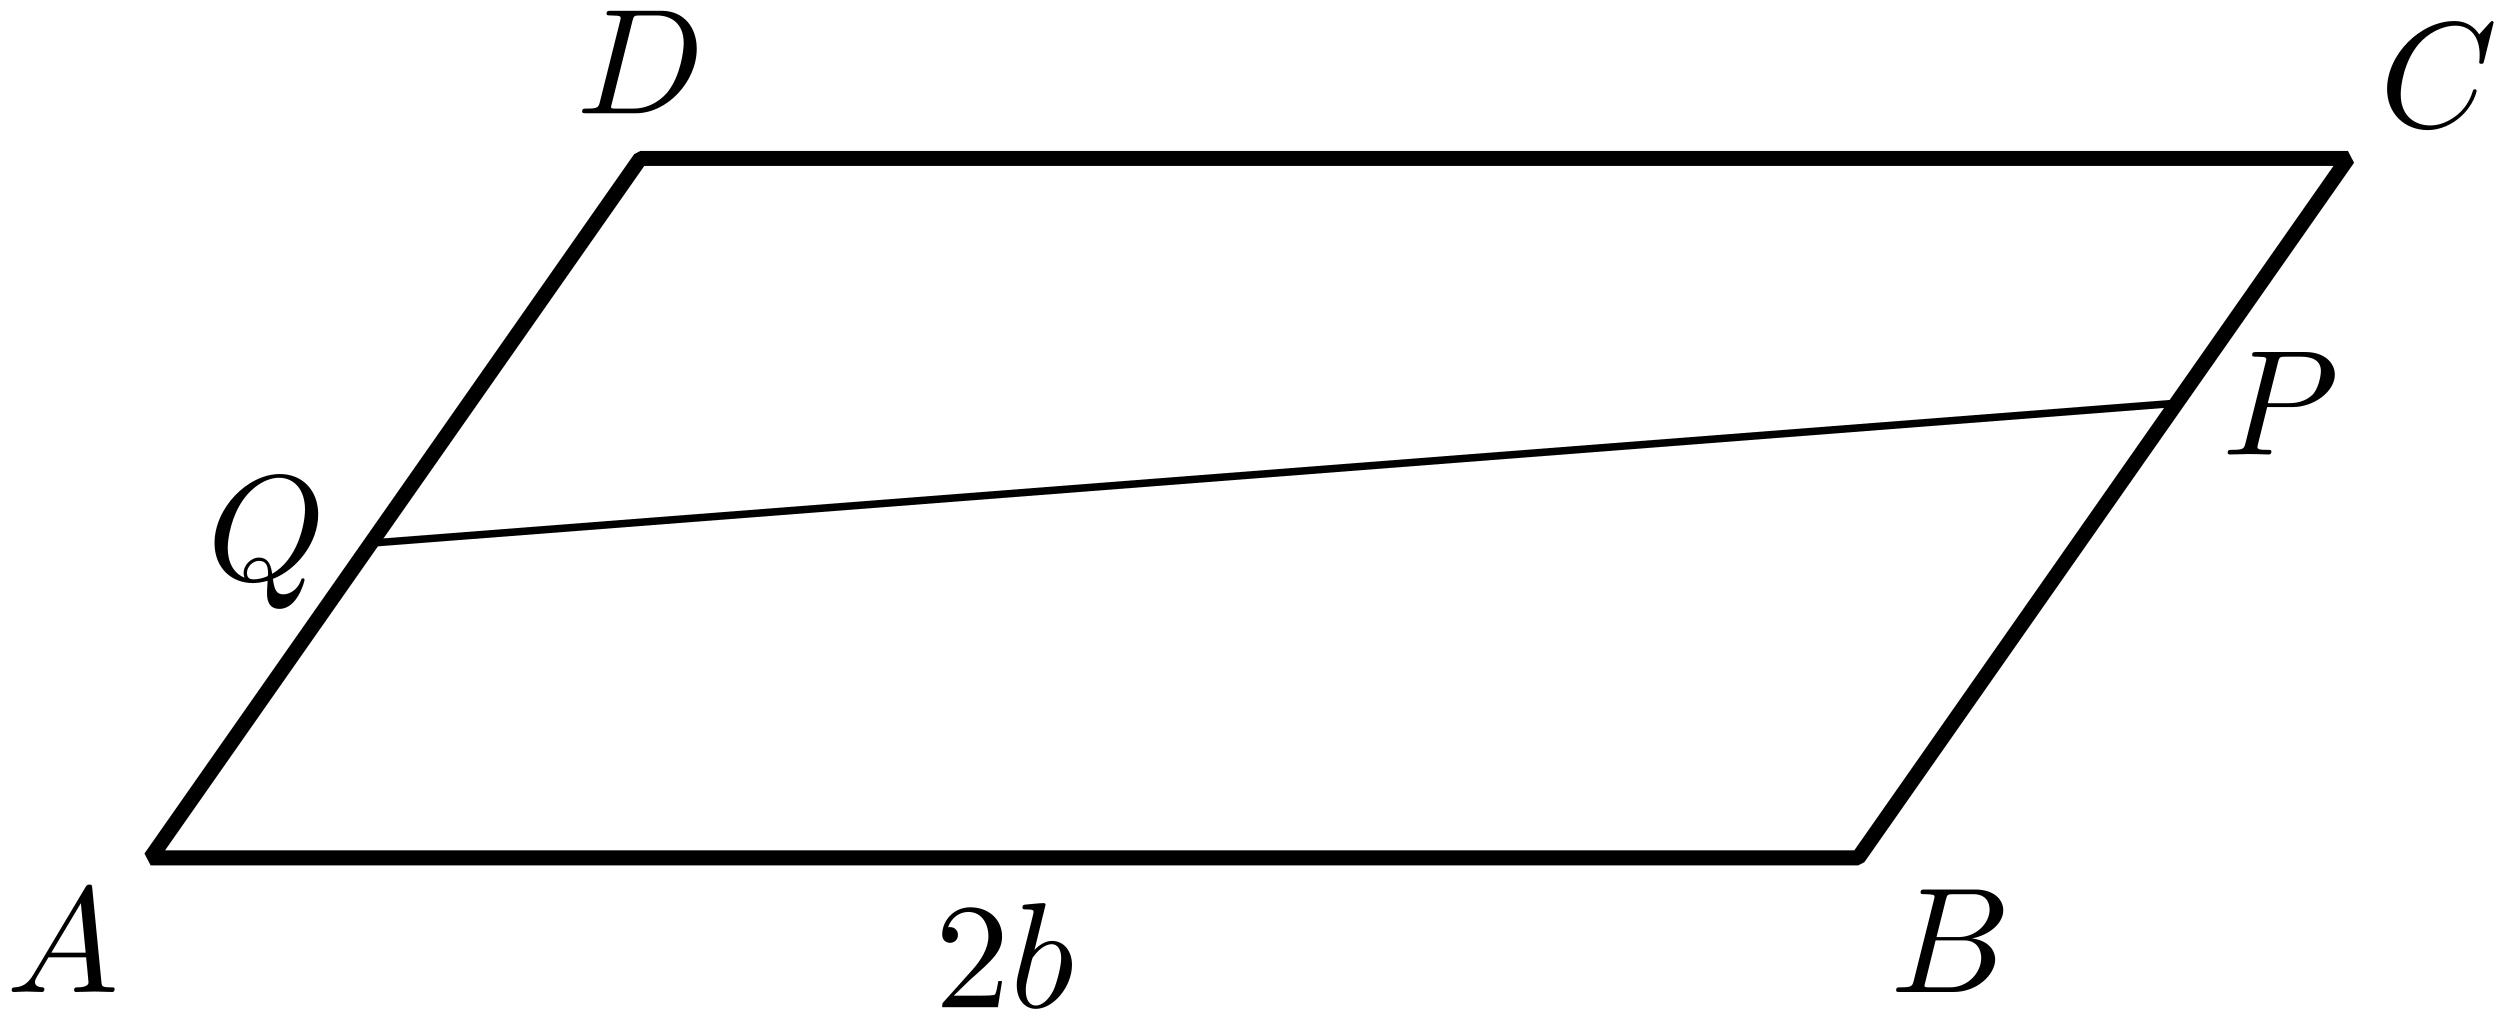 <?xml version='1.0' encoding='UTF-8'?>
<!-- This file was generated by dvisvgm 3.1.1 -->
<svg version='1.1' xmlns='http://www.w3.org/2000/svg' xmlns:xlink='http://www.w3.org/1999/xlink' width='166pt' height='67pt' viewBox='0 -67 166 67'>
<g id='page1'>
<g transform='matrix(1 0 0 -1 0 0)'>
<path d='M10 10.039H123.387L155.902 56.48H42.52Z' stroke='#000' fill='none' stroke-miterlimit='10' stroke-linejoin='bevel'/>
<path d='M144.523 40.227L24.633 30.937' stroke='#000' fill='none' stroke-width='.5' stroke-miterlimit='10' stroke-linecap='round' stroke-linejoin='round'/>
<path d='M2.211 2.278C1.813 1.61 1.424 1.471 .986 1.441C.867 1.431 .777 1.431 .777 1.242C.777 1.182 .827 1.132 .906 1.132C1.175 1.132 1.484 1.162 1.763 1.162C2.092 1.162 2.44 1.132 2.759 1.132C2.819 1.132 2.948 1.132 2.948 1.322C2.948 1.431 2.859 1.441 2.789 1.441C2.56 1.461 2.321 1.541 2.321 1.79C2.321 1.909 2.381 2.019 2.46 2.158L3.217 3.433H5.717C5.737 3.224 5.877 1.869 5.877 1.77C5.877 1.471 5.359 1.441 5.16 1.441C5.02 1.441 4.921 1.441 4.921 1.242C4.921 1.132 5.04 1.132 5.06 1.132C5.468 1.132 5.897 1.162 6.305 1.162C6.554 1.162 7.182 1.132 7.431 1.132C7.491 1.132 7.61 1.132 7.61 1.332C7.61 1.441 7.511 1.441 7.381 1.441C6.763 1.441 6.763 1.511 6.733 1.8L6.126 8.025C6.106 8.225 6.106 8.264 5.937 8.264C5.777 8.264 5.737 8.195 5.678 8.095L2.211 2.278ZM3.407 3.742L5.369 7.029L5.687 3.742H3.407Z'/>
<path d='M127.08 1.909C126.98 1.521 126.96 1.441 126.173 1.441C126.004 1.441 125.904 1.441 125.904 1.242C125.904 1.132 125.994 1.132 126.173 1.132H129.729C131.303 1.132 132.479 2.308 132.479 3.284C132.479 4.001 131.901 4.579 130.935 4.688C131.97 4.878 133.016 5.615 133.016 6.561C133.016 7.298 132.359 7.936 131.164 7.936H127.817C127.627 7.936 127.528 7.936 127.528 7.737C127.528 7.627 127.617 7.627 127.807 7.627C127.827 7.627 128.016 7.627 128.185 7.607C128.365 7.587 128.454 7.577 128.454 7.448C128.454 7.408 128.444 7.378 128.415 7.258L127.08 1.909ZM128.584 4.778L129.201 7.248C129.291 7.597 129.311 7.627 129.739 7.627H131.024C131.901 7.627 132.11 7.039 132.11 6.601C132.11 5.724 131.253 4.778 130.038 4.778H128.584ZM128.135 1.441C127.996 1.441 127.976 1.441 127.916 1.451C127.817 1.461 127.787 1.471 127.787 1.551C127.787 1.58 127.787 1.6 127.837 1.78L128.524 4.559H130.407C131.363 4.559 131.552 3.822 131.552 3.393C131.552 2.407 130.665 1.441 129.49 1.441H128.135Z'/>
<path d='M165.574 65.503C165.574 65.533 165.554 65.603 165.465 65.603C165.435 65.603 165.425 65.593 165.315 65.483L164.618 64.716C164.528 64.856 164.07 65.603 162.964 65.603C160.743 65.603 158.502 63.401 158.502 61.09C158.502 59.447 159.677 58.361 161.201 58.361C162.068 58.361 162.825 58.759 163.353 59.218C164.279 60.034 164.449 60.941 164.449 60.971C164.449 61.07 164.349 61.07 164.329 61.07C164.269 61.07 164.22 61.05 164.2 60.971C164.11 60.682 163.881 59.975 163.193 59.397C162.506 58.839 161.879 58.67 161.36 58.67C160.464 58.67 159.408 59.188 159.408 60.742C159.408 61.309 159.617 62.923 160.613 64.089C161.221 64.796 162.157 65.294 163.044 65.294C164.06 65.294 164.648 64.527 164.648 63.371C164.648 62.973 164.618 62.963 164.618 62.864C164.618 62.764 164.727 62.764 164.767 62.764C164.897 62.764 164.897 62.784 164.947 62.963L165.574 65.503Z'/>
<path d='M39.839 60.257C39.74 59.869 39.72 59.789 38.933 59.789C38.763 59.789 38.654 59.789 38.654 59.6C38.654 59.48 38.743 59.48 38.933 59.48H42.23C44.302 59.48 46.264 61.582 46.264 63.764C46.264 65.168 45.418 66.284 43.923 66.284H40.576C40.387 66.284 40.278 66.284 40.278 66.094C40.278 65.975 40.367 65.975 40.566 65.975C40.696 65.975 40.875 65.965 40.995 65.955C41.154 65.935 41.214 65.905 41.214 65.795C41.214 65.756 41.204 65.726 41.174 65.606L39.839 60.257ZM41.991 65.596C42.08 65.945 42.1 65.975 42.529 65.975H43.594C44.571 65.975 45.398 65.447 45.398 64.132C45.398 63.644 45.198 62.01 44.352 60.914C44.063 60.546 43.276 59.789 42.051 59.789H40.925C40.785 59.789 40.766 59.789 40.706 59.799C40.606 59.809 40.576 59.819 40.576 59.899C40.576 59.928 40.576 59.948 40.626 60.128L41.991 65.596Z'/>
<path d='M150.54 39.97H152.234C153.648 39.97 155.033 41.006 155.033 42.121C155.033 42.888 154.376 43.625 153.071 43.625H149.843C149.654 43.625 149.544 43.625 149.544 43.436C149.544 43.317 149.634 43.317 149.833 43.317C149.963 43.317 150.142 43.307 150.262 43.297C150.421 43.277 150.481 43.247 150.481 43.137C150.481 43.098 150.471 43.068 150.441 42.948L149.106 37.599C149.007 37.21 148.987 37.131 148.2 37.131C148.03 37.131 147.921 37.131 147.921 36.942C147.921 36.822 148.04 36.822 148.07 36.822C148.349 36.822 149.056 36.852 149.335 36.852C149.544 36.852 149.763 36.842 149.973 36.842C150.192 36.842 150.411 36.822 150.62 36.822C150.69 36.822 150.819 36.822 150.819 37.021C150.819 37.131 150.73 37.131 150.54 37.131C150.172 37.131 149.893 37.131 149.893 37.31C149.893 37.37 149.913 37.42 149.923 37.479L150.54 39.97ZM151.258 42.938C151.347 43.287 151.367 43.317 151.796 43.317H152.752C153.579 43.317 154.107 43.048 154.107 42.36C154.107 41.972 153.907 41.115 153.519 40.757C153.021 40.308 152.423 40.229 151.985 40.229H150.58L151.258 42.938Z'/>
<path d='M18.12 28.562C19.664 29.15 21.128 30.923 21.128 32.846C21.128 34.449 20.072 35.525 18.588 35.525C16.437 35.525 14.245 33.264 14.245 30.943C14.245 29.289 15.361 28.284 16.795 28.284C17.044 28.284 17.383 28.323 17.771 28.433C17.731 27.815 17.731 27.795 17.731 27.666C17.731 27.347 17.731 26.57 18.558 26.57C19.743 26.57 20.222 28.393 20.222 28.503C20.222 28.572 20.152 28.602 20.112 28.602C20.033 28.602 20.013 28.552 19.993 28.493C19.753 27.785 19.176 27.536 18.827 27.536C18.369 27.536 18.219 27.805 18.12 28.562ZM16.237 28.642C15.46 28.951 15.122 29.728 15.122 30.624C15.122 31.312 15.381 32.726 16.138 33.802C16.865 34.818 17.801 35.276 18.528 35.276C19.524 35.276 20.252 34.499 20.252 33.164C20.252 32.168 19.743 29.837 18.07 28.901C18.02 29.25 17.921 29.977 17.193 29.977C16.666 29.977 16.178 29.479 16.178 28.961C16.178 28.762 16.237 28.652 16.237 28.642ZM16.855 28.533C16.715 28.533 16.397 28.533 16.397 28.961C16.397 29.359 16.775 29.758 17.193 29.758S17.801 29.519 17.801 28.911C17.801 28.762 17.791 28.752 17.692 28.712C17.433 28.602 17.134 28.533 16.855 28.533Z'/>
<path d='M63.329 .888L64.385 1.915C65.939 3.289 66.537 3.827 66.537 4.823C66.537 5.959 65.64 6.756 64.425 6.756C63.3 6.756 62.563 5.839 62.563 4.953C62.563 4.395 63.061 4.395 63.09 4.395C63.26 4.395 63.608 4.514 63.608 4.923C63.608 5.182 63.429 5.441 63.08 5.441C63.001 5.441 62.981 5.441 62.951 5.431C63.18 6.078 63.718 6.447 64.296 6.447C65.202 6.447 65.631 5.64 65.631 4.823C65.631 4.026 65.133 3.239 64.585 2.622L62.672 .49C62.563 .381 62.563 .361 62.563 .121H66.258L66.537 1.855H66.288C66.238 1.556 66.168 1.118 66.069 .968C65.999 .888 65.342 .888 65.123 .888H63.329Z'/>
<path d='M69.426 6.925C69.426 6.935 69.426 7.035 69.297 7.035C69.068 7.035 68.341 6.955 68.082 6.935C68.002 6.925 67.892 6.915 67.892 6.736C67.892 6.616 67.982 6.616 68.131 6.616C68.61 6.616 68.63 6.546 68.63 6.447C68.63 6.377 68.54 6.038 68.49 5.829L67.673 2.582C67.554 2.084 67.514 1.925 67.514 1.576C67.514 .63 68.042 .012 68.779 .012C69.955 .012 71.18 1.496 71.18 2.931C71.18 3.837 70.652 4.524 69.855 4.524C69.397 4.524 68.988 4.236 68.69 3.927L69.426 6.925ZM68.49 3.16C68.55 3.379 68.55 3.399 68.64 3.508C69.128 4.156 69.576 4.305 69.835 4.305C70.194 4.305 70.462 4.006 70.462 3.369C70.462 2.781 70.134 1.636 69.955 1.257C69.626 .59 69.168 .231 68.779 .231C68.44 .231 68.112 .5 68.112 1.237C68.112 1.426 68.112 1.616 68.271 2.243L68.49 3.16Z'/>
</g>
</g>
</svg>
